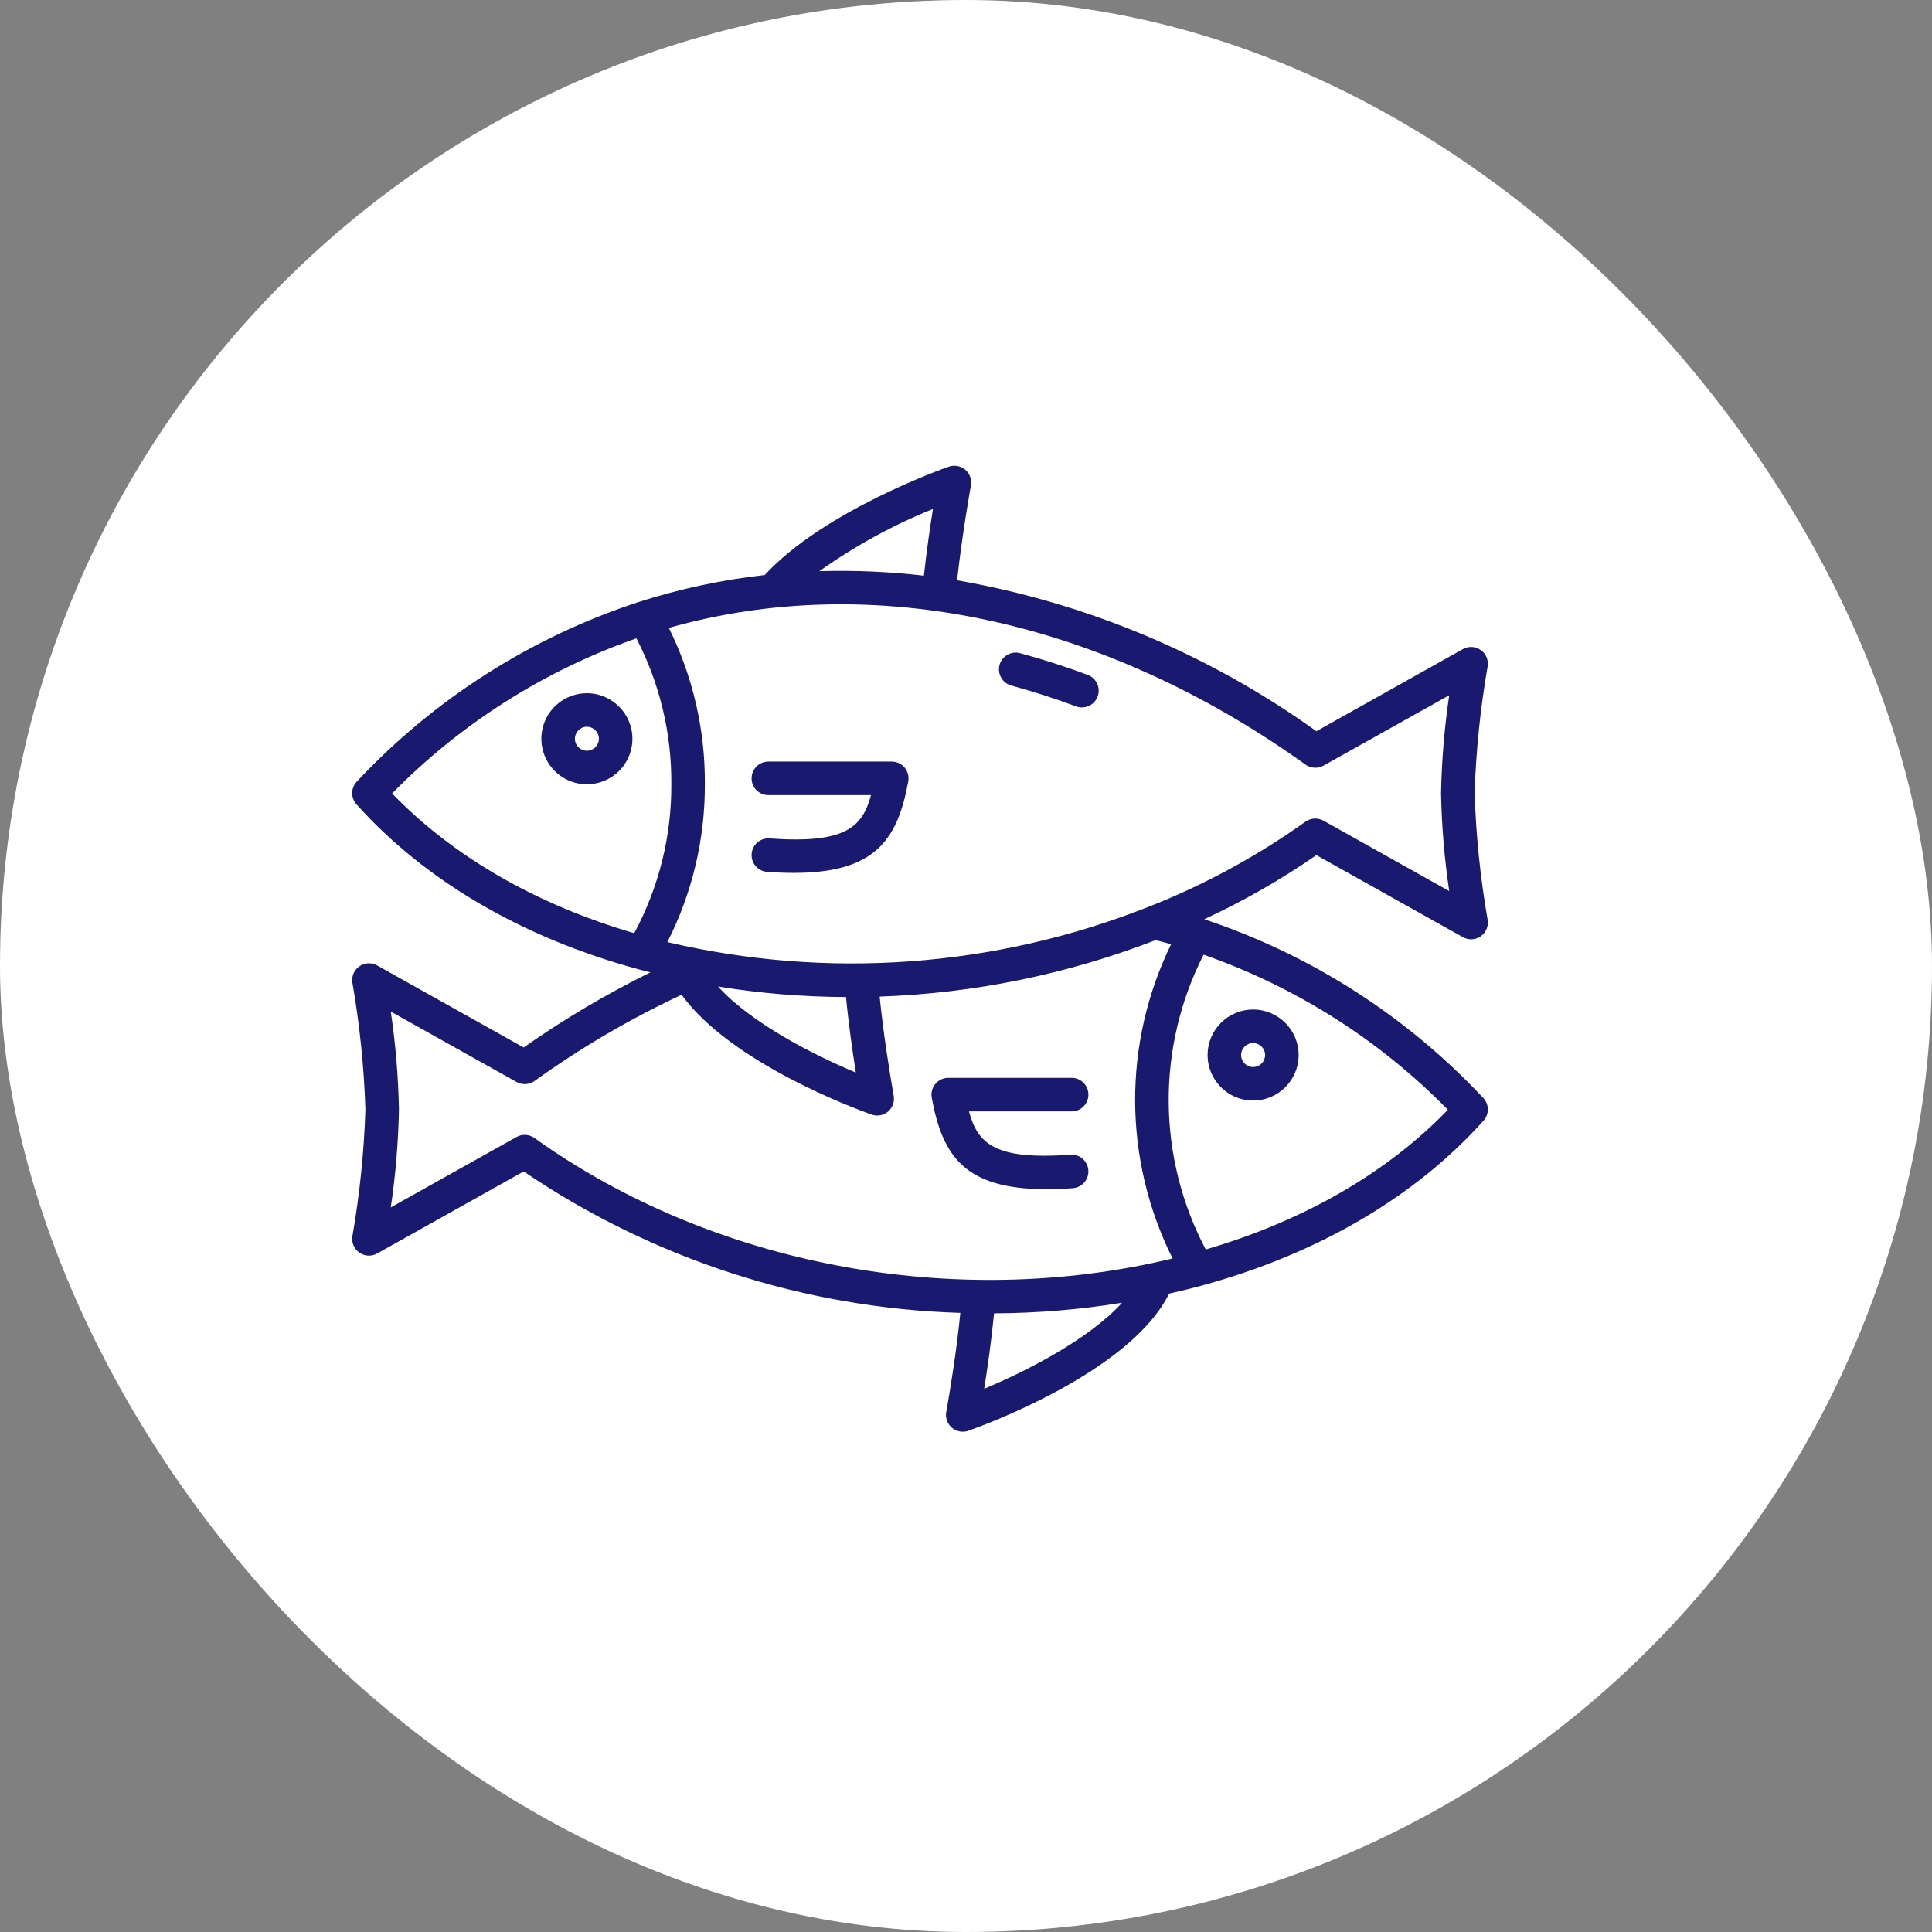<svg xmlns="http://www.w3.org/2000/svg" width="42" height="42" viewBox="0 0 42 42"><rect x="0" y="0" width="42" height="42" fill="#808080" stroke="none"/><g fill="none" fill-rule="evenodd"><rect width="42" height="42" fill="#FFF" rx="21"/><g fill="#191970" fill-rule="nonzero" transform="translate(7.5 10)"><path d="M24.743,13.867 C23.077,12.087 20.993,10.752 18.679,9.984 C19.53,9.59 20.346,9.123 21.117,8.59 L24.302,10.373 C24.425,10.442 24.576,10.434 24.691,10.353 C24.806,10.271 24.864,10.131 24.839,9.992 C24.681,9.083 24.587,8.164 24.557,7.242 C24.587,6.32 24.681,5.401 24.839,4.492 C24.864,4.353 24.806,4.213 24.691,4.132 C24.576,4.05 24.425,4.042 24.302,4.111 L21.117,5.896 C18.794,4.228 16.124,3.107 13.307,2.615 C13.411,1.644 13.604,0.567 13.607,0.555 C13.63,0.427 13.583,0.297 13.485,0.212 C13.386,0.128 13.25,0.103 13.127,0.145 C13.014,0.185 10.407,1.107 9.125,2.5 C8.199,2.604 7.284,2.799 6.396,3.083 C4.053,3.847 1.941,5.191 0.257,6.991 C0.126,7.129 0.123,7.344 0.25,7.486 C1.734,9.143 3.85,10.382 6.37,11.069 C6.46,11.094 6.55,11.115 6.64,11.138 C5.681,11.611 4.759,12.156 3.884,12.771 L0.699,10.988 C0.576,10.919 0.425,10.927 0.31,11.009 C0.195,11.09 0.137,11.231 0.162,11.369 C0.32,12.278 0.414,13.197 0.444,14.119 C0.414,15.041 0.32,15.96 0.162,16.869 C0.137,17.007 0.195,17.148 0.31,17.229 C0.425,17.311 0.576,17.319 0.699,17.25 L3.884,15.466 C6.692,17.372 9.985,18.439 13.377,18.541 C13.3,19.337 13.148,20.261 13.077,20.666 C13.048,20.775 13.072,20.892 13.141,20.982 C13.21,21.072 13.317,21.124 13.43,21.124 C13.475,21.124 13.52,21.116 13.562,21.099 C13.801,21.016 17.064,19.845 17.916,18.122 C18.156,18.068 18.394,18.011 18.631,17.946 C21.15,17.259 23.266,16.02 24.75,14.363 C24.878,14.221 24.875,14.005 24.743,13.867 Z M21.272,6.644 L24.005,5.114 C23.9,5.819 23.841,6.53 23.827,7.243 C23.841,7.956 23.9,8.667 24.005,9.372 L21.272,7.841 C21.149,7.772 20.996,7.78 20.881,7.862 C19.827,8.613 18.685,9.234 17.481,9.709 C17.473,9.712 17.465,9.715 17.457,9.718 C14.133,11.032 10.487,11.297 7.008,10.48 C7.55,9.414 7.829,8.234 7.823,7.039 C7.83,5.864 7.562,4.703 7.04,3.65 C11.462,2.394 16.48,3.466 20.881,6.622 C20.996,6.705 21.148,6.713 21.272,6.644 L21.272,6.644 Z M10.892,11.675 C10.943,12.225 11.031,12.84 11.105,13.316 C10.208,12.942 8.841,12.252 8.109,11.446 C9.029,11.595 9.96,11.671 10.892,11.675 L10.892,11.675 Z M12.782,1.064 C12.718,1.464 12.64,1.998 12.585,2.515 C11.831,2.427 11.071,2.394 10.312,2.417 C11.08,1.871 11.909,1.417 12.782,1.064 L12.782,1.064 Z M6.335,3.877 C6.841,4.854 7.101,5.939 7.094,7.039 C7.102,8.172 6.824,9.289 6.287,10.287 C4.152,9.662 2.344,8.618 1.024,7.249 C2.512,5.732 4.329,4.579 6.335,3.877 L6.335,3.877 Z M3.729,14.717 L0.995,16.248 C1.1,15.543 1.159,14.831 1.173,14.119 C1.159,13.406 1.1,12.695 0.995,11.99 L3.729,13.521 C3.852,13.59 4.004,13.582 4.12,13.5 C5.125,12.777 6.196,12.149 7.318,11.625 C8.391,13.11 11.11,14.108 11.422,14.22 C11.535,14.269 11.665,14.259 11.769,14.192 C11.872,14.124 11.934,14.009 11.934,13.886 C11.934,13.86 11.931,13.834 11.926,13.808 L11.923,13.79 C11.853,13.387 11.7,12.459 11.623,11.665 C13.677,11.594 15.705,11.179 17.622,10.438 C17.735,10.466 17.848,10.495 17.959,10.526 C16.905,12.684 16.917,15.209 17.991,17.358 C13.264,18.5 7.991,17.514 4.119,14.739 C4.004,14.657 3.852,14.649 3.729,14.717 L3.729,14.717 Z M13.896,20.191 C13.971,19.715 14.058,19.102 14.11,18.551 C15.042,18.547 15.973,18.47 16.893,18.321 C16.159,19.127 14.792,19.817 13.895,20.191 L13.896,20.191 Z M18.712,17.163 C17.655,15.162 17.637,12.771 18.665,10.754 C20.671,11.455 22.488,12.608 23.976,14.125 C22.656,15.494 20.847,16.538 18.712,17.163 Z"/><path d="M19.742 13.925C20.288 13.925 20.731 13.482 20.731 12.936 20.731 12.389 20.288 11.946 19.742 11.946 19.195 11.946 18.752 12.389 18.752 12.936 18.753 13.482 19.196 13.925 19.742 13.925L19.742 13.925ZM19.742 12.675C19.886 12.675 20.002 12.792 20.002 12.936 20.002 13.079 19.886 13.196 19.742 13.196 19.598 13.196 19.481 13.079 19.481 12.936 19.482 12.792 19.598 12.675 19.742 12.675ZM15.822 15.83C16.023 15.815 16.174 15.641 16.16 15.44 16.145 15.239 15.971 15.088 15.77 15.102 14.141 15.221 13.755 14.872 13.565 14.161L15.796 14.161C15.998 14.161 16.161 13.997 16.161 13.796 16.161 13.595 15.998 13.431 15.796 13.431L13.114 13.431C13.006 13.432 12.903 13.48 12.834 13.563 12.765 13.646 12.736 13.755 12.755 13.862 12.988 15.134 13.475 15.852 15.244 15.852 15.423 15.852 15.616 15.845 15.822 15.83ZM14.485 4.903C14.954 5.03 15.428 5.183 15.893 5.356 16.015 5.401 16.152 5.378 16.253 5.295 16.353 5.212 16.401 5.081 16.38 4.953 16.358 4.825 16.269 4.717 16.147 4.672 15.661 4.491 15.166 4.332 14.676 4.199 14.482 4.147 14.282 4.262 14.229 4.456 14.177 4.65 14.291 4.85 14.485 4.903L14.485 4.903ZM5.258 5.07C4.858 5.07 4.497 5.311 4.344 5.681 4.191 6.051 4.276 6.477 4.559 6.76 4.842 7.043 5.267 7.127 5.637 6.974 6.007 6.821 6.248 6.46 6.248 6.06 6.247 5.514 5.805 5.071 5.258 5.07L5.258 5.07ZM5.258 6.32C5.115 6.32 4.998 6.204 4.998 6.06 4.998 5.916 5.115 5.799 5.258 5.799 5.402 5.799 5.519 5.916 5.519 6.06 5.519 6.204 5.402 6.32 5.258 6.32ZM8.839 6.92C8.839 7.122 9.002 7.285 9.204 7.285L11.435 7.285C11.245 7.996 10.86 8.344 9.23 8.227 9.029 8.212 8.854 8.363 8.84 8.564 8.825 8.765 8.976 8.939 9.177 8.954 9.384 8.969 9.576 8.976 9.756 8.976 11.525 8.976 12.012 8.258 12.245 6.986 12.264 6.879 12.235 6.77 12.166 6.687 12.097 6.604 11.994 6.556 11.886 6.556L9.204 6.556C9.002 6.556 8.839 6.719 8.839 6.92Z"/></g></g></svg>